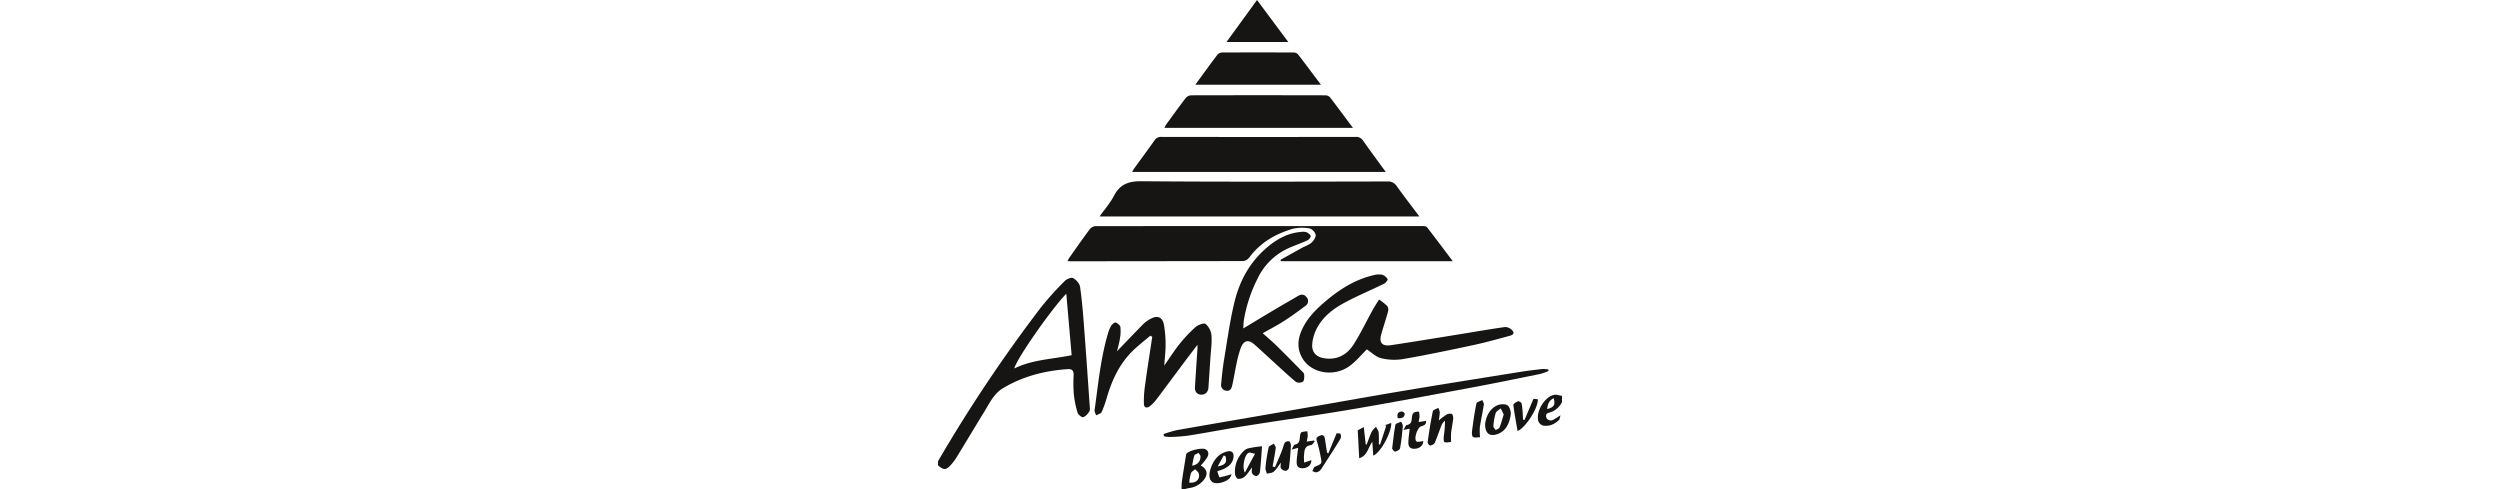 <?xml version="1.0" encoding="UTF-8" standalone="no"?>
<svg
   id="Layer_1"
   data-name="Layer 1"
   width="184"
   height="36"
   viewBox="0 0 137.999 27"
   version="1.1"
   sodipodi:docname="logo-dark.svg"
   inkscape:version="1.3.2 (091e20ef0f, 2023-11-25)"
   xmlns:inkscape="http://www.inkscape.org/namespaces/inkscape"
   xmlns:sodipodi="http://sodipodi.sourceforge.net/DTD/sodipodi-0.dtd"
   xmlns="http://www.w3.org/2000/svg"
   xmlns:svg="http://www.w3.org/2000/svg"
   xmlns:rdf="http://www.w3.org/1999/02/22-rdf-syntax-ns#"
   xmlns:cc="http://creativecommons.org/ns#"
   xmlns:dc="http://purl.org/dc/elements/1.1/">
  <defs
     id="defs26" />
  <sodipodi:namedview
     id="namedview26"
     pagecolor="#ffffff"
     bordercolor="#000000"
     borderopacity="0.25"
     inkscape:showpageshadow="2"
     inkscape:pageopacity="0.0"
     inkscape:pagecheckerboard="0"
     inkscape:deskcolor="#d1d1d1"
     inkscape:document-units="px"
     inkscape:zoom="1.4054912"
     inkscape:cx="239.41808"
     inkscape:cy="187.47894"
     inkscape:window-width="1920"
     inkscape:window-height="1011"
     inkscape:window-x="0"
     inkscape:window-y="32"
     inkscape:window-maximized="1"
     inkscape:current-layer="Layer_1" />
  <title
     id="title1">think-africa-creative-client</title>
  <path
     d="m 59.838,18.015 c -0.055,-0.731 -0.115,-1.463 -0.22,-2.188 -0.027,-0.181 -0.212,-0.382 -0.382,-0.477 -0.095,-0.053 -0.351,0.047 -0.455,0.155 a 16.634,16.634 0 0 0 -1.336,1.483 81.767,81.767 0 0 0 -5.667,8.471 v 0.229 c 0.328,0.281 0.449,0.273 0.745,-0.065 a 2.878,2.878 0 0 0 0.286,-0.389 c 0.513,-0.836 1.014,-1.679 1.527,-2.513 0.286,-0.467 0.526,-0.99 1.019,-1.287 1.099,-0.662 2.307,-0.969 3.58,-1.058 0.255,-0.017 0.335,0.095 0.328,0.338 a 8.175,8.175 0 0 0 0.009,1.026 5.657,5.657 0 0 0 0.205,1.03 c 0.033,0.114 0.23,0.278 0.309,0.257 0.136,-0.035 0.263,-0.183 0.345,-0.315 0.052,-0.083 0.026,-0.222 0.018,-0.335 -0.099,-1.454 -0.2,-2.909 -0.311,-4.361 z m -3.849,2.326 c 0.106,-0.498 1.993,-3.211 2.87,-4.13 0.1,1.152 0.197,2.26 0.295,3.396 -1.061,0.223 -2.159,0.235 -3.165,0.734 z"
     id="path1"
     style="fill:#171414;fill-opacity:1;stroke-width:0.095" />
  <path
     d="m 66.558,24.806 c -0.181,-0.116 -0.947,0.063 -1.069,0.246 a 0.261,0.261 0 0 0 -0.025,0.104 c -0.077,0.477 -0.158,0.955 -0.227,1.432 a 3.488,3.488 0 0 0 -0.013,0.412 h 0.172 a 2.386,2.386 0 0 1 0.241,-0.059 1.209,1.209 0 0 0 0.764,-0.394 c 0.304,-0.337 0.259,-0.642 -0.12,-0.852 a 3.217,3.217 0 0 0 0.349,-0.435 c 0.09,-0.151 0.117,-0.334 -0.071,-0.453 z m -0.914,1.833 a 2.893,2.893 0 0 1 0.095,-0.515 c 0.035,-0.091 0.153,-0.15 0.232,-0.223 0.07,0.079 0.179,0.149 0.201,0.24 0.082,0.318 -0.157,0.543 -0.529,0.498 z m 0.166,-0.933 a 3.522,3.522 0 0 1 0.116,-0.562 c 0.024,-0.068 0.154,-0.095 0.235,-0.145 0.038,0.066 0.108,0.133 0.107,0.198 -0.003,0.278 -0.155,0.447 -0.457,0.51 z"
     id="path2"
     style="fill:#171414;fill-opacity:1;stroke-width:0.095" />
  <path
     d="m 85.496,22.785 a 1.116,1.116 0 0 0 0.726,-0.59 v -0.344 c -0.151,-0.021 -0.312,-0.088 -0.45,-0.054 -0.526,0.128 -0.998,0.922 -0.859,1.444 a 0.41,0.41 0 0 0 0.264,0.25 c 0.339,0.061 0.636,-0.073 0.878,-0.308 0.048,-0.046 0.049,-0.139 0.085,-0.256 -0.2,0.118 -0.338,0.229 -0.494,0.281 a 0.296,0.296 0 0 1 -0.265,-0.109 c -0.058,-0.107 -0.078,-0.263 0.115,-0.314 z m 0.269,-0.804 c 0.095,0.374 0.022,0.491 -0.363,0.602 0.032,-0.251 0.084,-0.471 0.363,-0.602 z"
     id="path3"
     style="fill:#171414;fill-opacity:1;stroke-width:0.095" />
  <path
     d="m 68.616,14.412 a 0.5,0.5 0 0 0 0.339,-0.191 c 0.602,-0.821 1.432,-1.301 2.386,-1.586 a 2.273,2.273 0 0 1 0.947,-0.026 0.515,0.515 0 0 1 0.338,0.358 c 0.017,0.137 -0.12,0.329 -0.243,0.436 -0.146,0.127 -0.35,0.185 -0.526,0.286 -0.394,0.216 -0.787,0.436 -1.179,0.655 l 0.032,0.073 h 9.482 c -0.49,-0.65 -0.948,-1.266 -1.419,-1.871 -0.044,-0.056 -0.171,-0.069 -0.259,-0.069 q -9.024,0 -18.042,0.005 a 0.46,0.46 0 0 0 -0.316,0.169 c -0.388,0.519 -0.758,1.05 -1.132,1.58 a 1.356,1.356 0 0 0 -0.095,0.179 c 0.073,0.006 0.12,0.012 0.167,0.012 q 4.76,-0.004 9.521,-0.011 z"
     id="path4"
     style="fill:#171414;fill-opacity:1;stroke-width:0.095" />
  <path
     d="m 77.102,10.277 a 0.561,0.561 0 0 0 -0.518,-0.26 c -4.518,0.008 -9.037,0.025 -13.555,-0.013 -0.719,-0.007 -1.198,0.151 -1.535,0.8 -0.206,0.397 -0.513,0.742 -0.797,1.145 h 17.652 c -0.44,-0.589 -0.854,-1.123 -1.247,-1.672 z"
     id="path5"
     style="fill:#171414;fill-opacity:1;stroke-width:0.095" />
  <path
     d="M 75.237,7.757 A 0.437,0.437 0 0 0 74.832,7.557 q -5.361,0.009 -10.721,0 a 0.412,0.412 0 0 0 -0.382,0.191 c -0.368,0.521 -0.748,1.034 -1.123,1.551 -0.04,0.056 -0.07,0.12 -0.114,0.191 H 76.493 C 76.049,8.882 75.637,8.325 75.237,7.757 Z"
     id="path6"
     style="fill:#171414;fill-opacity:1;stroke-width:0.095" />
  <path
     d="M 73.414,5.369 A 0.375,0.375 0 0 0 73.147,5.261 q -3.7,-0.009 -7.401,0 A 0.436,0.436 0 0 0 65.448,5.414 C 65.077,5.897 64.722,6.393 64.364,6.885 a 1.212,1.212 0 0 0 -0.086,0.173 H 74.683 C 74.234,6.462 73.831,5.91 73.414,5.369 Z"
     id="path7"
     style="fill:#171414;fill-opacity:1;stroke-width:0.095" />
  <path
     d="m 76.249,18.44 c 0.118,-0.421 0.26,-0.836 0.374,-1.258 a 0.37,0.37 0 0 0 -0.051,-0.295 3.349,3.349 0 0 0 -0.451,-0.353 c -0.135,0.222 -0.259,0.411 -0.368,0.609 -0.35,0.632 -0.66,1.29 -1.05,1.894 -0.351,0.539 -0.88,0.835 -1.561,0.746 -0.491,-0.064 -0.755,-0.345 -0.705,-0.828 a 2.36,2.36 0 0 1 0.255,-0.834 c 0.334,-0.637 0.893,-1.07 1.506,-1.401 0.718,-0.388 1.476,-0.703 2.21,-1.062 0.089,-0.044 0.213,-0.218 0.191,-0.246 a 0.582,0.582 0 0 0 -0.301,-0.248 1.095,1.095 0 0 0 -0.477,0.026 c -1.05,0.245 -1.92,0.811 -2.722,1.499 -0.555,0.477 -1.05,0.998 -1.309,1.701 -0.191,0.515 -0.151,1.019 0.159,1.473 0.517,0.758 1.705,0.941 2.529,0.354 0.382,-0.271 0.683,-0.652 0.971,-0.933 0.234,0.152 0.482,0.41 0.777,0.484 a 2.989,2.989 0 0 0 1.213,0.054 c 1.302,-0.226 2.597,-0.496 3.89,-0.773 0.678,-0.146 1.347,-0.334 2.016,-0.515 0.23,-0.062 0.263,-0.183 0.09,-0.338 a 0.53,0.53 0 0 0 -0.368,-0.143 c -0.838,0.119 -1.672,0.265 -2.509,0.4 -1.259,0.203 -2.517,0.412 -3.778,0.601 -0.494,0.073 -0.666,-0.137 -0.533,-0.612 z"
     id="path8"
     style="fill:#171414;fill-opacity:1;stroke-width:0.095" />
  <path
     d="m 66.101,19.032 c 0,0.112 0,0.155 0,0.197 -0.048,0.713 -0.095,1.425 -0.14,2.139 -0.015,0.261 0.123,0.413 0.353,0.417 0.23,0.004 0.376,-0.155 0.392,-0.398 q 0.055,-0.827 0.11,-1.654 c 0.027,-0.409 0.089,-0.821 0.057,-1.226 a 0.977,0.977 0 0 0 -0.32,-0.623 c -0.087,-0.071 -0.41,0.041 -0.548,0.16 a 7.692,7.692 0 0 0 -0.897,0.948 c -0.286,0.359 -0.536,0.752 -0.841,1.187 0.03,-0.431 0.075,-0.788 0.073,-1.145 a 6.027,6.027 0 0 0 -0.095,-1.129 c -0.085,-0.412 -0.367,-0.512 -0.734,-0.305 a 1.782,1.782 0 0 0 -0.394,0.279 c -0.477,0.485 -0.949,0.981 -1.459,1.511 0.06,-0.251 0.127,-0.469 0.16,-0.692 a 2.225,2.225 0 0 0 0.028,-0.645 c -0.014,-0.095 -0.155,-0.213 -0.263,-0.25 -0.057,-0.019 -0.191,0.095 -0.245,0.177 a 1.623,1.623 0 0 0 -0.176,0.419 c -0.41,1.386 -0.543,2.821 -0.741,4.243 -0.012,0.09 0.055,0.191 0.086,0.286 0.105,-0.06 0.263,-0.095 0.304,-0.185 a 5.848,5.848 0 0 0 0.295,-0.831 c 0.275,-0.925 0.674,-1.785 1.356,-2.482 0.321,-0.326 0.69,-0.603 1.038,-0.902 l 0.103,0.069 c -0.137,0.92 -0.286,1.839 -0.409,2.762 a 5.777,5.777 0 0 0 -0.051,0.935 c 0.006,0.213 0.16,0.253 0.318,0.135 a 1.856,1.856 0 0 0 0.361,-0.363 c 0.477,-0.629 0.946,-1.267 1.42,-1.9 0.268,-0.361 0.544,-0.72 0.858,-1.132 z"
     id="path9"
     style="fill:#171414;fill-opacity:1;stroke-width:0.095" />
  <path
     d="m 69.442,15.327 a 3.478,3.478 0 0 1 1.645,-1.61 c 0.353,-0.163 0.725,-0.286 1.08,-0.448 0.085,-0.038 0.191,-0.169 0.18,-0.24 -0.011,-0.071 -0.135,-0.171 -0.229,-0.21 a 0.701,0.701 0 0 0 -0.31,-0.016 c -0.701,0.058 -1.289,0.376 -1.818,0.814 -0.955,0.788 -1.541,1.822 -1.833,2.995 -0.262,1.05 -0.403,2.128 -0.582,3.196 -0.077,0.458 -0.126,0.923 -0.168,1.386 a 0.316,0.316 0 0 0 0.274,0.373 c 0.217,0.037 0.296,-0.118 0.332,-0.278 0.095,-0.398 0.152,-0.803 0.241,-1.202 a 5.604,5.604 0 0 1 0.246,-0.905 c 0.162,-0.402 0.421,-0.451 0.743,-0.167 0.336,0.296 0.662,0.602 0.994,0.904 0.43,0.391 0.851,0.791 1.297,1.162 a 0.399,0.399 0 0 0 0.39,-0.018 c 0.079,-0.07 0.073,-0.259 0.064,-0.393 0,-0.071 -0.088,-0.143 -0.147,-0.204 -0.454,-0.461 -0.907,-0.924 -1.37,-1.377 -0.242,-0.238 -0.504,-0.457 -0.769,-0.696 0.407,-0.23 0.797,-0.43 1.165,-0.668 0.408,-0.261 0.8,-0.546 1.187,-0.837 a 0.313,0.313 0 0 0 0.071,-0.477 c -0.132,-0.173 -0.286,-0.184 -0.477,-0.073 -0.432,0.258 -0.873,0.502 -1.307,0.764 -0.554,0.327 -1.103,0.662 -1.713,1.028 0.014,-0.199 0.012,-0.329 0.033,-0.456 a 7.923,7.923 0 0 1 0.783,-2.346 z"
     id="path10"
     style="fill:#171414;fill-opacity:1;stroke-width:0.095" />
  <path
     d="M 71.638,2.984 A 0.352,0.352 0 0 0 71.387,2.898 q -1.957,-0.009 -3.914,0 A 0.373,0.373 0 0 0 67.209,3.01 C 66.801,3.546 66.408,4.093 65.981,4.676 h 6.934 C 72.472,4.091 72.062,3.531 71.638,2.984 Z"
     id="path11"
     style="fill:#171414;fill-opacity:1;stroke-width:0.095" />
  <path
     d="m 85.002,20.648 a 3.636,3.636 0 0 0 0.477,-0.169 l -0.018,-0.086 a 1.734,1.734 0 0 0 -0.327,-0.023 c -0.416,0.047 -0.831,0.095 -1.241,0.162 -2.19,0.351 -4.381,0.697 -6.567,1.065 -2.141,0.36 -4.277,0.746 -6.415,1.117 -1.979,0.344 -3.959,0.679 -5.937,1.027 a 6.273,6.273 0 0 0 -0.745,0.221 l 0.017,0.116 a 1.394,1.394 0 0 0 0.27,0.042 9.213,9.213 0 0 0 1.05,-0.07 c 1.061,-0.168 2.118,-0.371 3.181,-0.54 1.918,-0.305 3.843,-0.573 5.757,-0.896 2.261,-0.382 4.516,-0.809 6.771,-1.228 1.246,-0.232 2.486,-0.488 3.726,-0.74 z"
     id="path12"
     style="fill:#171414;fill-opacity:1;stroke-width:0.095" />
  <path
     d="m 69.387,0 -1.685,2.318 h 3.41 C 70.532,1.537 69.977,0.791 69.387,0 Z"
     id="path13"
     style="fill:#171414;fill-opacity:1;stroke-width:0.095" />
  <path
     d="m 76.457,23.469 0.062,0.037 q -0.169,0.518 -0.34,1.038 l -0.07,-0.022 a 6.127,6.127 0 0 0 -0.007,-0.649 c -0.011,-0.109 -0.095,-0.209 -0.146,-0.313 a 1.252,1.252 0 0 0 -0.234,0.263 c -0.109,0.233 -0.191,0.477 -0.281,0.719 l -0.055,-0.021 c -0.033,-0.297 -0.066,-0.594 -0.105,-0.947 l -0.334,0.179 c 0.029,0.545 0.053,1.033 0.08,1.54 0.449,-0.127 0.487,-0.581 0.724,-0.905 0.019,0.28 0.036,0.52 0.053,0.764 0.392,-0.149 1.017,-1.282 0.993,-1.806 z"
     id="path14"
     style="fill:#171414;fill-opacity:1;stroke-width:0.095" />
  <path
     d="m 80.143,22.851 a 0.366,0.366 0 0 0 -0.286,0.029 4.366,4.366 0 0 0 -0.438,0.328 3.844,3.844 0 0 0 0.057,-0.441 0.776,0.776 0 0 0 -0.082,-0.253 c -0.105,0.062 -0.286,0.109 -0.303,0.191 -0.118,0.566 -0.207,1.139 -0.286,1.711 -0.008,0.055 0.1,0.182 0.139,0.177 a 0.354,0.354 0 0 0 0.251,-0.141 c 0.145,-0.335 0.258,-0.685 0.395,-1.025 a 0.867,0.867 0 0 1 0.172,-0.206 5.572,5.572 0 0 1 -0.064,0.851 c -0.011,0.114 -0.014,0.312 0.034,0.331 0.111,0.044 0.256,0 0.369,-0.008 a 4.853,4.853 0 0 1 0,-0.507 c 0.031,-0.263 0.088,-0.524 0.116,-0.788 0.004,-0.085 -0.027,-0.227 -0.074,-0.249 z"
     id="path15"
     style="fill:#171414;fill-opacity:1;stroke-width:0.095" />
  <path
     d="m 68.719,24.838 a 1.565,1.565 0 0 0 -0.549,1.287 c 0,0.108 0.082,0.286 0.151,0.302 a 0.506,0.506 0 0 0 0.382,-0.112 c 0.151,-0.135 0.258,-0.32 0.405,-0.511 0,0.127 -0.032,0.244 0.009,0.323 a 0.311,0.311 0 0 0 0.239,0.153 0.302,0.302 0 0 0 0.191,-0.214 c 0.052,-0.457 0.078,-0.917 0.117,-1.432 -0.15,0.019 -0.339,0.032 -0.523,0.069 -0.147,0.027 -0.317,0.047 -0.421,0.136 z m 0,1.254 c -0.166,-0.278 -0.027,-0.983 0.198,-1.095 0.078,-0.039 0.209,0.024 0.362,0.048 -0.208,0.382 -0.379,0.7 -0.564,1.047 z"
     id="path16"
     style="fill:#171414;fill-opacity:1;stroke-width:0.095" />
  <path
     d="m 71.165,24.362 c -0.128,-0.012 -0.242,0 -0.3,0.2 -0.121,0.42 -0.319,0.819 -0.485,1.227 l -0.134,-0.039 c 0.06,-0.341 0.13,-0.68 0.175,-1.022 0.009,-0.074 -0.069,-0.159 -0.107,-0.24 -0.095,0.068 -0.263,0.121 -0.286,0.207 a 9.855,9.855 0 0 0 -0.175,1.124 c -0.011,0.106 0.052,0.22 0.079,0.33 0.13,-0.036 0.286,-0.035 0.382,-0.116 0.145,-0.126 0.245,-0.305 0.387,-0.491 0,0.133 -0.035,0.25 0.009,0.313 a 0.373,0.373 0 0 0 0.262,0.137 0.251,0.251 0 0 0 0.179,-0.167 c 0.05,-0.4 0.084,-0.802 0.106,-1.205 0.009,-0.089 -0.05,-0.254 -0.091,-0.259 z"
     id="path17"
     style="fill:#171414;fill-opacity:1;stroke-width:0.095" />
  <path
     d="m 83.207,22.371 c -0.148,-0.089 -0.436,-0.065 -0.603,0.023 -0.417,0.221 -0.573,0.632 -0.624,0.995 -0.016,0.512 0.23,0.713 0.632,0.588 0.515,-0.16 0.699,-0.597 0.777,-1.064 0.03,-0.174 -0.053,-0.465 -0.181,-0.541 z m -0.432,1.227 c -0.027,0.066 -0.141,0.095 -0.216,0.142 -0.045,-0.073 -0.131,-0.149 -0.125,-0.218 a 3.225,3.225 0 0 1 0.127,-0.717 c 0.035,-0.107 0.182,-0.177 0.279,-0.263 l 0.165,0.34 c -0.079,0.255 -0.141,0.491 -0.23,0.715 z"
     id="path18"
     style="fill:#171414;fill-opacity:1;stroke-width:0.095" />
  <path
     d="m 67.716,24.928 c -0.433,0.115 -0.683,0.422 -0.845,0.818 -0.162,0.396 -0.145,0.732 0.057,0.868 0.202,0.136 0.71,0.024 0.945,-0.217 a 0.779,0.779 0 0 0 0.113,-0.221 6.417,6.417 0 0 1 -0.668,0.173 c -0.022,0 -0.077,-0.202 -0.126,-0.337 0.156,-0.053 0.257,-0.078 0.349,-0.122 0.277,-0.133 0.502,-0.315 0.547,-0.642 0.032,-0.278 -0.099,-0.391 -0.372,-0.32 z m -0.497,0.817 c 0.128,-0.235 0.23,-0.422 0.331,-0.609 l 0.095,0.05 c 0.097,0.332 0.005,0.479 -0.427,0.559 z"
     id="path19"
     style="fill:#171414;fill-opacity:1;stroke-width:0.095" />
  <path
     d="m 73.78,23.92 -0.454,1.101 -0.073,-0.029 c -0.04,-0.263 -0.079,-0.526 -0.121,-0.788 -0.025,-0.155 -0.117,-0.225 -0.263,-0.158 -0.109,0.051 -0.251,0.083 -0.182,0.286 a 7.637,7.637 0 0 1 0.209,0.859 c 0.086,0.415 0.077,0.408 -0.314,0.573 -0.07,0.03 -0.095,0.159 -0.143,0.243 0.081,0.024 0.169,0.078 0.242,0.062 a 0.399,0.399 0 0 0 0.231,-0.152 c 0.365,-0.556 0.724,-1.114 1.071,-1.68 a 0.31,0.31 0 0 0 0.013,-0.28 c -0.044,-0.053 -0.181,-0.034 -0.215,-0.039 z"
     id="path20"
     style="fill:#171414;fill-opacity:1;stroke-width:0.095" />
  <path
     d="m 78.358,22.986 a 1.771,1.771 0 0 0 -0.032,-0.263 0.731,0.731 0 0 0 -0.269,0.045 0.332,0.332 0 0 0 -0.114,0.216 c -0.031,0.2 0.012,0.423 -0.286,0.477 -0.062,0.011 -0.103,0.143 -0.191,0.271 l 0.348,-0.068 c -0.029,0.266 -0.063,0.492 -0.073,0.718 -0.013,0.275 0.095,0.394 0.332,0.39 0.291,-0.006 0.496,-0.191 0.49,-0.422 -0.128,0.009 -0.3,0.073 -0.374,0.014 -0.162,-0.127 0.051,-0.774 0.255,-0.83 0.151,-0.042 0.286,-0.09 0.277,-0.302 l -0.415,0.064 a 2.386,2.386 0 0 0 0.052,-0.31 z"
     id="path21"
     style="fill:#171414;fill-opacity:1;stroke-width:0.095" />
  <path
     d="m 71.982,25.13 c 0.025,-0.25 0.018,-0.518 0.382,-0.559 0.077,-0.009 0.142,-0.136 0.212,-0.208 -0.014,-0.015 -0.028,-0.032 -0.042,-0.048 l -0.407,0.061 a 2.338,2.338 0 0 0 0.059,-0.299 1.979,1.979 0 0 0 -0.021,-0.269 1.129,1.129 0 0 0 -0.322,0.05 c -0.051,0.023 -0.073,0.134 -0.083,0.208 -0.028,0.203 0,0.423 -0.286,0.477 -0.061,0.011 -0.095,0.144 -0.179,0.273 l 0.363,-0.095 c -0.017,0.137 -0.033,0.248 -0.046,0.361 -0.012,0.113 -0.029,0.244 -0.036,0.368 -0.013,0.226 0.041,0.401 0.319,0.397 0.293,-0.005 0.495,-0.184 0.493,-0.446 l -0.401,0.134 c -0.004,-0.164 -0.017,-0.285 -0.004,-0.404 z"
     id="path22"
     style="fill:#171414;fill-opacity:1;stroke-width:0.095" />
  <path
     d="m 84.888,22.037 -0.242,-0.019 -0.493,1.165 -0.082,-0.018 c -0.006,-0.095 -0.009,-0.197 -0.016,-0.295 a 4.504,4.504 0 0 0 -0.06,-0.592 c -0.012,-0.058 -0.153,-0.145 -0.2,-0.128 -0.101,0.037 -0.264,0.145 -0.258,0.205 0.059,0.482 0.152,0.959 0.234,1.438 0.435,-0.174 1.147,-1.278 1.117,-1.755 z"
     id="path23"
     style="fill:#171414;fill-opacity:1;stroke-width:0.095" />
  <path
     d="m 81.498,22.274 c -0.105,0.5 -0.175,1.008 -0.242,1.516 -0.014,0.112 -0.006,0.294 0.057,0.331 0.095,0.057 0.251,0.015 0.382,0.015 l -0.006,-0.1 a 2.988,2.988 0 0 1 0,-0.472 c 0.065,-0.412 0.156,-0.82 0.219,-1.232 0.011,-0.077 -0.056,-0.167 -0.087,-0.251 -0.111,0.063 -0.306,0.11 -0.324,0.193 z"
     id="path24"
     style="fill:#171414;fill-opacity:1;stroke-width:0.095" />
  <path
     d="m 77.028,23.441 c -0.081,0.406 -0.119,0.82 -0.183,1.324 0.021,0.024 0.095,0.17 0.157,0.164 0.102,-0.009 0.265,-0.101 0.281,-0.182 0.074,-0.406 0.116,-0.818 0.154,-1.229 0.007,-0.077 -0.061,-0.161 -0.095,-0.242 -0.108,0.054 -0.299,0.094 -0.312,0.166 z"
     id="path25"
     style="fill:#171414;fill-opacity:1;stroke-width:0.095" />
  <path
     d="m 77.158,23.087 c 0.185,0 0.366,0 0.382,-0.25 0,-0.039 -0.107,-0.13 -0.158,-0.124 -0.2,0.016 -0.295,0.132 -0.224,0.374 z"
     id="path26"
     style="fill:#171414;fill-opacity:1;stroke-width:0.095" />
</svg>
